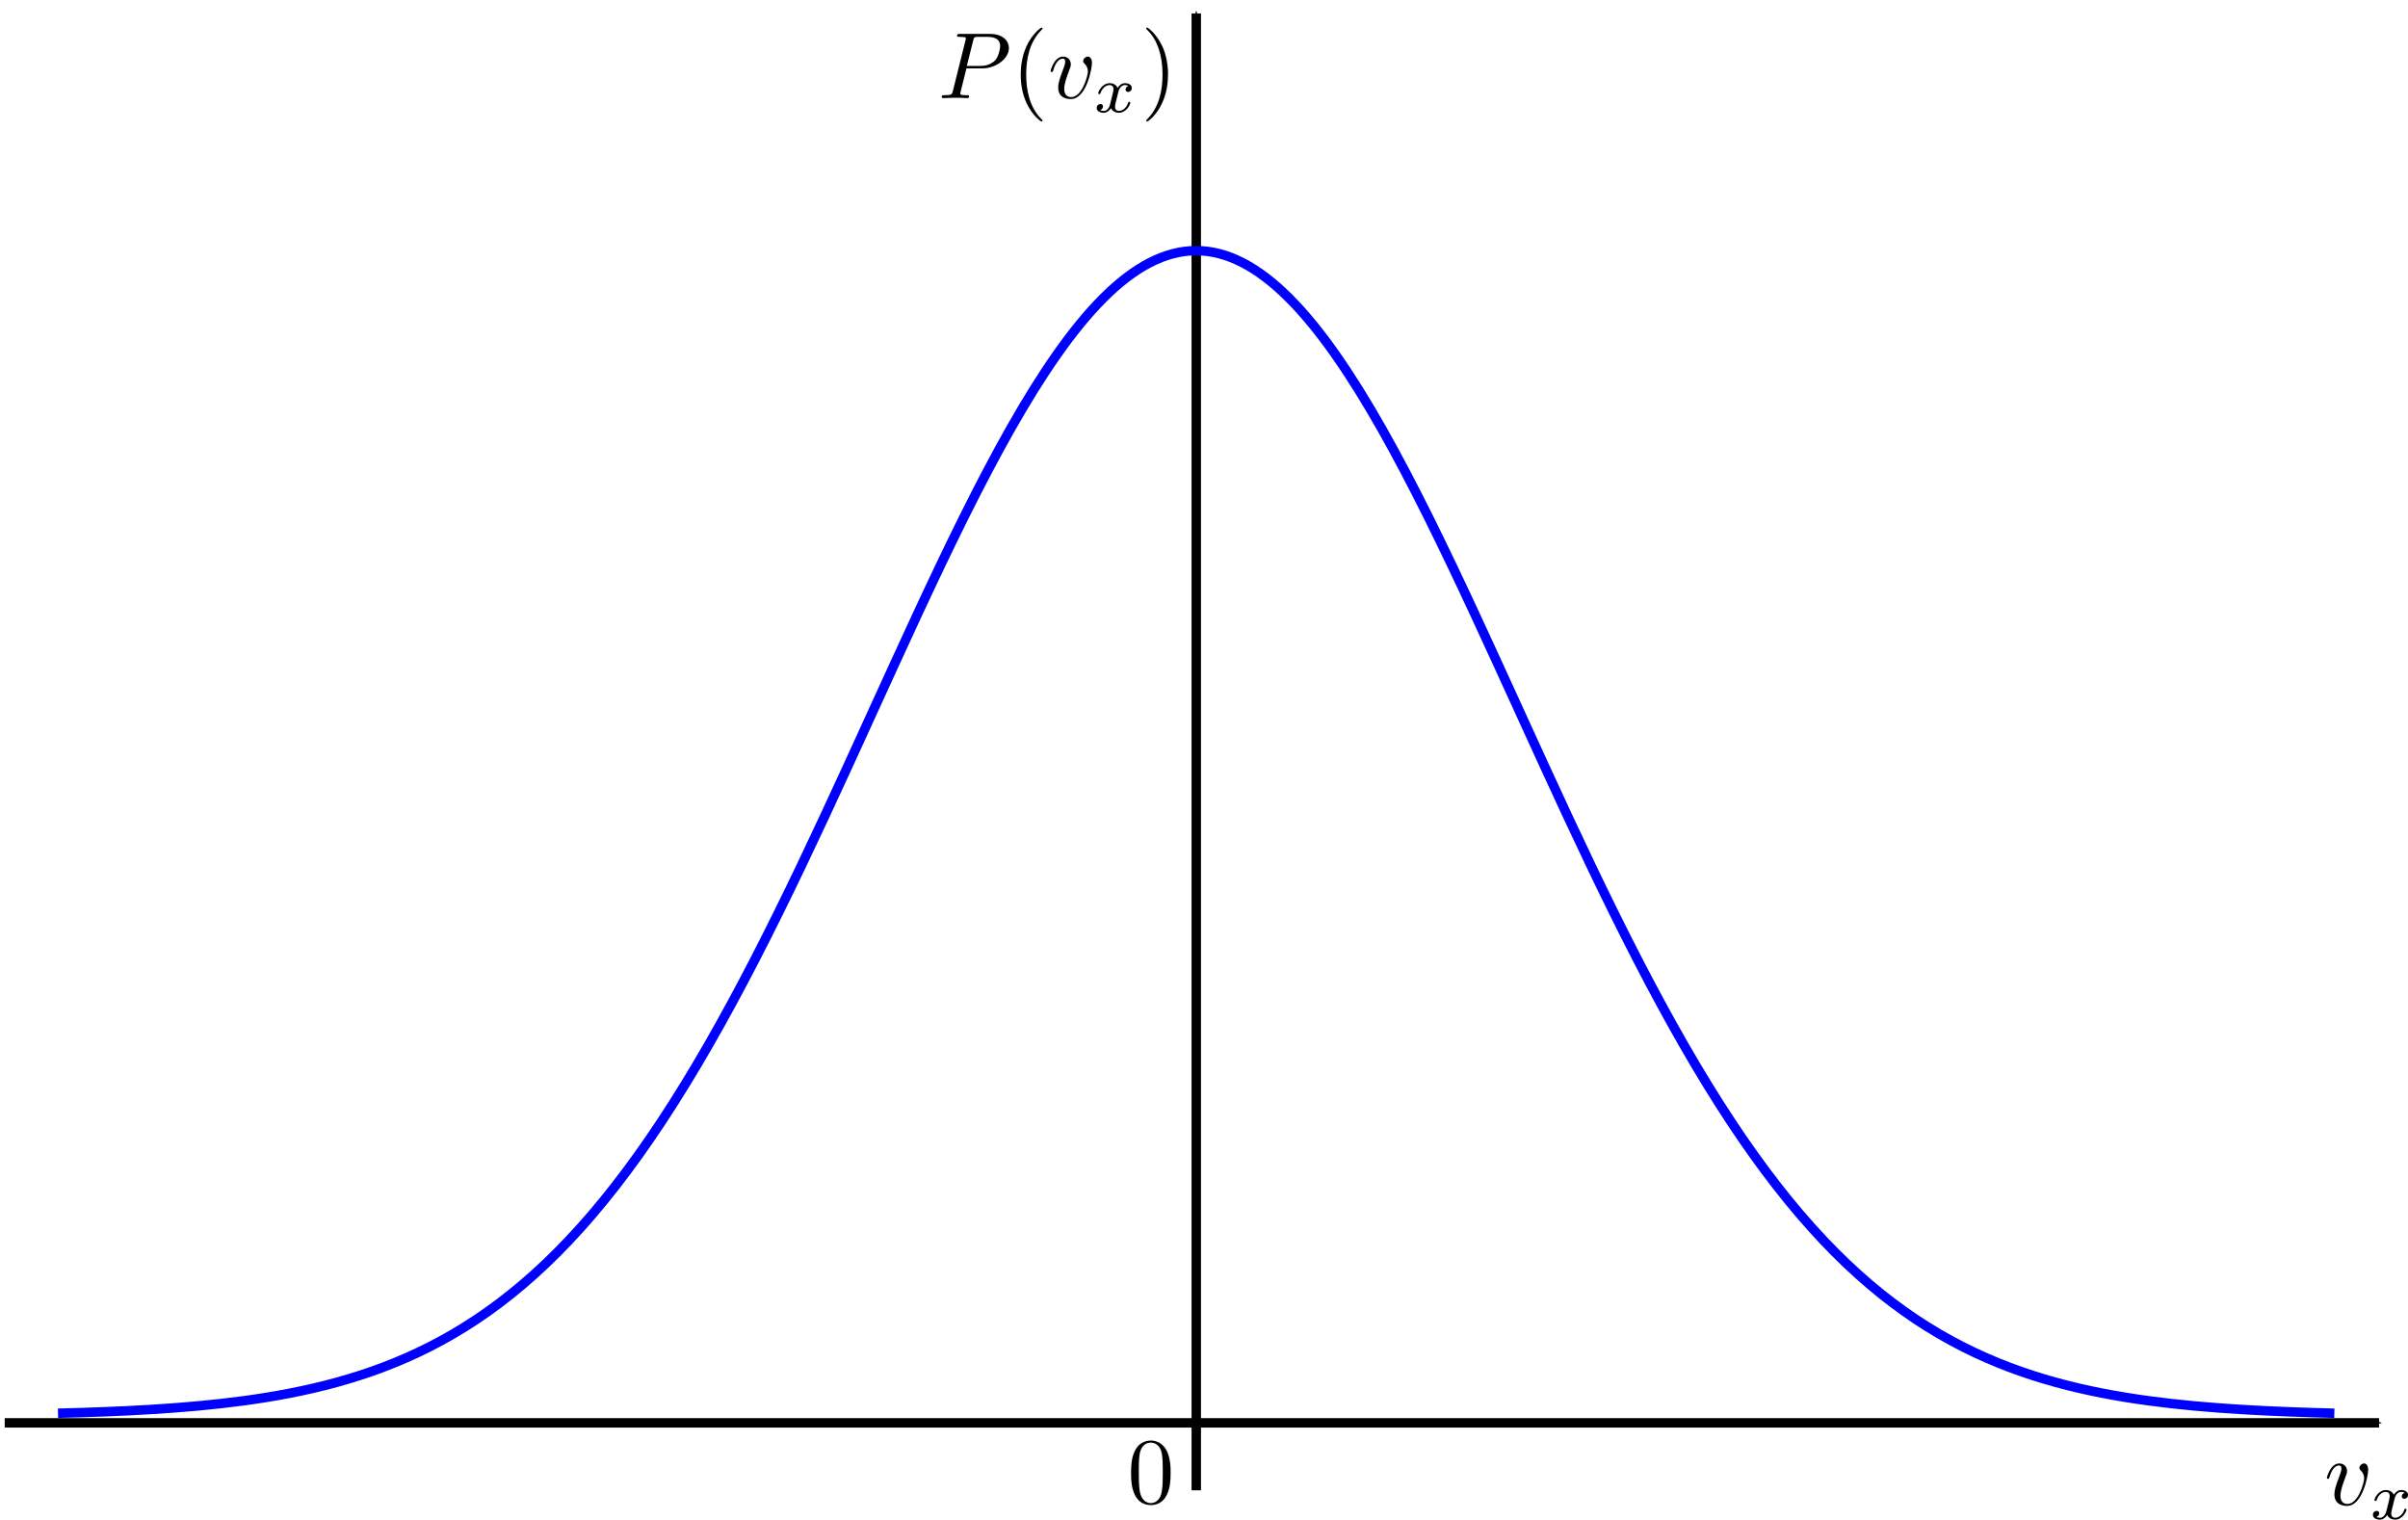 <?xml version="1.0" encoding="UTF-8" standalone="no"?>
<!-- Created with Inkscape (http://www.inkscape.org/) -->

<svg
   xmlns:ns0="http://www.iki.fi/pav/software/textext/"
   xmlns:dc="http://purl.org/dc/elements/1.1/"
   xmlns:cc="http://creativecommons.org/ns#"
   xmlns:rdf="http://www.w3.org/1999/02/22-rdf-syntax-ns#"
   xmlns:svg="http://www.w3.org/2000/svg"
   xmlns="http://www.w3.org/2000/svg"
   xmlns:sodipodi="http://sodipodi.sourceforge.net/DTD/sodipodi-0.dtd"
   xmlns:inkscape="http://www.inkscape.org/namespaces/inkscape"
   inkscape:version="0.48.2 r9819"
   version="1.1"
   id="svg2"
   height="161.038"
   width="255.185"
   sodipodi:docname="Gaussian_speeds.pdf">
  <sodipodi:namedview
     id="base"
     pagecolor="#ffffff"
     bordercolor="#666666"
     borderopacity="1.0"
     inkscape:pageopacity="0.0"
     inkscape:pageshadow="2"
     inkscape:zoom="3.2721356"
     inkscape:cx="127.59251"
     inkscape:cy="80.519107"
     inkscape:document-units="px"
     inkscape:current-layer="layer1"
     showgrid="false"
     inkscape:window-width="1366"
     inkscape:window-height="743"
     inkscape:window-x="0"
     inkscape:window-y="3"
     inkscape:window-maximized="1"
     fit-margin-top="0"
     fit-margin-left="0"
     fit-margin-right="0"
     fit-margin-bottom="0" />
  <defs
     id="defs4">
    <marker
       style="overflow:visible"
       id="Arrow1Sstart"
       refX="0"
       refY="0"
       orient="auto"
       inkscape:stockid="Arrow1Sstart">
      <path
         transform="matrix(0.2,0,0,0.2,1.2,0)"
         style="fill-rule:evenodd;stroke:#000000;stroke-width:1pt;marker-start:none"
         d="M 0,0 5,-5 -12.5,0 5,5 0,0 z"
         id="path3874"
         inkscape:connector-curvature="0" />
    </marker>
    <marker
       style="overflow:visible"
       id="Arrow1Send"
       refX="0"
       refY="0"
       orient="auto"
       inkscape:stockid="Arrow1Send">
      <path
         transform="matrix(-0.2,0,0,-0.2,-1.2,0)"
         style="fill-rule:evenodd;stroke:#000000;stroke-width:1pt;marker-start:none"
         d="M 0,0 5,-5 -12.5,0 5,5 0,0 z"
         id="path3877"
         inkscape:connector-curvature="0" />
    </marker>
    <marker
       style="overflow:visible"
       id="Arrow1Mend"
       refX="0"
       refY="0"
       orient="auto"
       inkscape:stockid="Arrow1Mend">
      <path
         transform="matrix(-0.4,0,0,-0.4,-4,0)"
         style="fill-rule:evenodd;stroke:#000000;stroke-width:1pt;marker-start:none"
         d="M 0,0 5,-5 -12.5,0 5,5 0,0 z"
         id="path3871"
         inkscape:connector-curvature="0" />
    </marker>
  </defs>
  <g
     id="layer1"
     inkscape:groupmode="layer"
     inkscape:label="Layer 1"
     transform="translate(-164.727,-85.517)">
    <path
       inkscape:connector-curvature="0"
       id="path3857"
       d="m 165.227,236.296 251.621,0"
       style="fill:none;stroke:#000000;stroke-width:1px;stroke-linecap:butt;stroke-linejoin:miter;stroke-opacity:1;marker-end:url(#Arrow1Send)" />
    <path
       inkscape:connector-curvature="0"
       id="path3855"
       d="m 291.5,86.942 0,156.501"
       style="fill:none;stroke:#000000;stroke-width:1px;stroke-linecap:butt;stroke-linejoin:miter;stroke-opacity:1;marker-start:url(#Arrow1Sstart)" />
    <g
       id="g4950"
       transform="matrix(1,0,0,-1,-108.601,951.92)"
       xml:space="preserve"
       stroke-miterlimit="10.433"
       font-style="normal"
       font-variant="normal"
       font-weight="normal"
       font-stretch="normal"
       font-size-adjust="none"
       letter-spacing="normal"
       word-spacing="normal"
       ns0:text="\\[\n0\n\\]"
       ns0:preamble="/home/josh/Desktop/preamble (copy).txt"
       style="font-style:normal;font-variant:normal;font-weight:normal;font-stretch:normal;letter-spacing:normal;word-spacing:normal;text-anchor:start;fill:none;stroke:#000000;stroke-linecap:butt;stroke-linejoin:miter;stroke-miterlimit:10.433;stroke-opacity:1;stroke-dasharray:none;stroke-dashoffset:0">
<path
   style="fill:#000000;stroke-width:0"
   inkscape:connector-curvature="0"
   d="m 397.38,710.31 0,0.15 0,0.15 0,0.15 -0.01,0.15 -0.01,0.14 -0.01,0.15 -0.02,0.15 -0.02,0.15 -0.02,0.14 -0.03,0.15 -0.03,0.14 -0.04,0.15 -0.04,0.14 -0.05,0.14 -0.05,0.14 -0.03,0.07 -0.04,0.07 c -0.46,0.95 -1.27,1.11 -1.69,1.11 -0.6,0 -1.33,-0.26 -1.74,-1.18 -0.31,-0.69 -0.36,-1.46 -0.36,-2.26 0,-0.75 0.04,-1.64 0.44,-2.4 0.43,-0.81 1.16,-1 1.65,-1 v 0.21 c -0.39,0 -0.98,0.25 -1.16,1.21 -0.11,0.6 -0.11,1.51 -0.11,2.1 0,0.64 0,1.29 0.08,1.83 0.19,1.19 0.94,1.27 1.19,1.27 0.33,0 0.99,-0.18 1.17,-1.16 0.1,-0.56 0.1,-1.31 0.1,-1.94 0,-0.75 0,-1.42 -0.1,-2.06 -0.15,-0.95 -0.72,-1.25 -1.17,-1.25 h 0 v -0.21 c 0.54,0 1.3,0.2 1.73,1.15 0.32,0.69 0.37,1.46 0.37,2.25 z"
   id="path4952" />
</g>    <g
       style="font-style:normal;font-variant:normal;font-weight:normal;font-stretch:normal;letter-spacing:normal;word-spacing:normal;text-anchor:start;fill:none;stroke:#000000;stroke-linecap:butt;stroke-linejoin:miter;stroke-miterlimit:10.433;stroke-opacity:1;stroke-dasharray:none;stroke-dashoffset:0"
       ns0:preamble="/home/josh/Desktop/preamble (copy).txt"
       ns0:text="\\[\nP(v_x)\n\\]"
       word-spacing="normal"
       letter-spacing="normal"
       font-size-adjust="none"
       font-stretch="normal"
       font-weight="normal"
       font-variant="normal"
       font-style="normal"
       stroke-miterlimit="10.433"
       xml:space="preserve"
       transform="matrix(1,0,0,-1,-118.475,803.033)"
       id="content">
<path
   style="fill:#000000;stroke-width:0"
   inkscape:connector-curvature="0"
   id="path5359"
   d="m 385.62,710.27 0.04,0.26 0.68,2.71 c 0.09,0.34 0.11,0.37 0.54,0.37 h 0.95 c 0.83,0 1.36,-0.27 1.36,-0.95 0,-0.39 -0.2,-1.25 -0.59,-1.6 -0.5,-0.45 -1.09,-0.53 -1.53,-0.53 h -1.41 l -0.04,-0.26 h 1.7 c 1.41,0 2.8,1.03 2.8,2.15 0,0.77 -0.66,1.5 -1.97,1.5 h -3.23 c -0.19,0 -0.3,0 -0.3,-0.19 0,-0.12 0.09,-0.12 0.29,-0.12 0.13,0 0.31,-0.01 0.43,-0.02 0.16,-0.02 0.22,-0.05 0.22,-0.16 0,-0.03 -0.01,-0.07 -0.04,-0.18 l -1.33,-5.35 c -0.1,-0.39 -0.12,-0.47 -0.91,-0.47 -0.17,0 -0.28,0 -0.28,-0.19 0,-0.12 0.12,-0.12 0.15,-0.12 0.28,0 0.99,0.04 1.27,0.04 0.2,0 0.42,-0.01 0.63,-0.01 0.22,0 0.44,-0.03 0.65,-0.03 0.07,0 0.2,0 0.2,0.2 0,0.11 -0.09,0.11 -0.28,0.11 -0.37,0 -0.65,0 -0.65,0.18 0,0.06 0.02,0.11 0.03,0.17 z" />
<path
   style="fill:#000000;stroke-width:0"
   inkscape:connector-curvature="0"
   id="path5361"
   d="m 393.68,704.74 0,0 0,0.01 0,0 0,0 0,0.01 0,0 0,0 0,0.01 -0.01,0 0,0 0,0.01 0,0 -0.01,0.01 0,0 0,0.01 -0.01,0.01 0,0 -0.01,0.01 0,0 -0.01,0.01 0,0 0,0.01 -0.01,0 0,0 -0.01,0.01 0,0 -0.01,0.01 0,0 -0.01,0.01 0,0 -0.01,0.01 0,0.01 -0.01,0 0,0.01 -0.01,0 -0.01,0.01 0,0.01 -0.01,0.01 -0.01,0 0,0.01 -0.01,0.01 -0.01,0.01 c -1.24,1.25 -1.56,3.13 -1.56,4.65 0,1.73 0.38,3.47 1.6,4.71 0.13,0.12 0.13,0.14 0.13,0.17 0,0.07 -0.04,0.1 -0.1,0.1 -0.1,0 -1,-0.68 -1.58,-1.94 -0.51,-1.1 -0.63,-2.2 -0.63,-3.04 0,-0.77 0.11,-1.98 0.66,-3.1 0.59,-1.23 1.45,-1.87 1.55,-1.87 0.06,0 0.1,0.03 0.1,0.1 z" />
<path
   style="fill:#000000;stroke-width:0"
   inkscape:connector-curvature="0"
   id="path5363"
   d="m 398.92,710.83 0,0.02 0,0.03 0,0.02 0,0.02 0,0.03 -0.01,0.02 0,0.02 0,0.02 -0.01,0.04 -0.01,0.04 0,0.04 -0.01,0.03 -0.01,0.04 -0.02,0.03 -0.01,0.03 -0.01,0.02 -0.02,0.03 -0.01,0.02 -0.02,0.03 -0.01,0.02 -0.02,0.02 -0.02,0.01 -0.01,0.02 -0.02,0.02 -0.02,0.01 -0.02,0.01 -0.02,0.01 -0.01,0.01 -0.02,0.01 -0.02,0.01 -0.02,0 -0.02,0.01 -0.02,0 -0.01,0 -0.02,0 -0.02,0 c -0.25,0 -0.49,-0.25 -0.49,-0.47 0,-0.13 0.05,-0.19 0.16,-0.3 0.21,-0.2 0.34,-0.46 0.34,-0.82 0,-0.42 -0.61,-2.7 -1.77,-2.7 -0.51,0 -0.74,0.35 -0.74,0.87 0,0.56 0.27,1.28 0.58,2.11 0.07,0.17 0.12,0.31 0.12,0.5 0,0.45 -0.32,0.81 -0.82,0.81 -0.94,0 -1.32,-1.44 -1.32,-1.53 0,-0.1 0.1,-0.1 0.12,-0.1 0.1,0 0.11,0.02 0.16,0.18 0.29,1.01 0.72,1.23 1.01,1.23 0.08,0 0.25,0 0.25,-0.31 0,-0.25 -0.1,-0.52 -0.17,-0.7 -0.44,-1.15 -0.57,-1.61 -0.57,-2.04 0,-1.08 0.88,-1.23 1.34,-1.23 1.67,0 2.24,3.29 2.24,3.81 z" />
<path
   style="fill:#000000;stroke-width:0"
   inkscape:connector-curvature="0"
   id="path5365"
   d="m 400.82,706.37 -0.01,-0.02 -0.01,-0.03 -0.01,-0.02 -0.01,-0.03 -0.01,-0.02 -0.01,-0.03 -0.01,-0.02 -0.01,-0.03 -0.02,-0.02 -0.01,-0.03 -0.02,-0.02 -0.02,-0.03 -0.01,-0.02 -0.02,-0.03 -0.02,-0.02 -0.02,-0.03 -0.02,-0.02 -0.02,-0.02 -0.03,-0.02 -0.02,-0.02 -0.03,-0.02 -0.02,-0.02 -0.03,-0.02 -0.02,-0.01 -0.03,-0.02 -0.03,-0.01 -0.03,-0.01 -0.03,-0.01 -0.03,0 -0.03,-0.01 -0.03,0 -0.04,0 c -0.02,0 -0.23,0 -0.37,0.09 0.28,0.09 0.3,0.34 0.3,0.39 0,0.15 -0.11,0.25 -0.27,0.25 -0.2,0 -0.4,-0.16 -0.4,-0.42 0,-0.35 0.39,-0.51 0.73,-0.51 0.32,0 0.61,0.2 0.78,0.49 0.17,-0.36 0.55,-0.49 0.83,-0.49 0.8,0 1.22,0.87 1.22,1.06 0,0.1 -0.09,0.1 -0.11,0.1 -0.1,0 -0.1,-0.04 -0.13,-0.12 -0.15,-0.48 -0.56,-0.84 -0.95,-0.84 -0.28,0 -0.43,0.18 -0.43,0.45 0,0.18 0.17,0.81 0.36,1.58 0.14,0.54 0.46,0.71 0.69,0.71 0.01,0 0.23,0 0.37,-0.09 -0.22,-0.07 -0.3,-0.26 -0.3,-0.39 0,-0.15 0.11,-0.25 0.27,-0.25 0.16,0 0.39,0.13 0.39,0.42 0,0.39 -0.44,0.51 -0.72,0.51 -0.35,0 -0.63,-0.23 -0.78,-0.5 -0.12,0.29 -0.45,0.5 -0.84,0.5 -0.78,0 -1.22,-0.86 -1.22,-1.07 0,-0.09 0.1,-0.09 0.12,-0.09 0.09,0 0.09,0.03 0.13,0.12 0.17,0.54 0.61,0.84 0.95,0.84 0.23,0 0.42,-0.12 0.42,-0.46 0,-0.13 -0.08,-0.48 -0.15,-0.72 z" />
<path
   style="fill:#000000;stroke-width:0"
   inkscape:connector-curvature="0"
   id="path5367"
   d="m 406.98,709.61 0,0.08 0,0.07 0,0.08 0,0.08 -0.01,0.17 -0.01,0.18 -0.02,0.18 -0.02,0.19 -0.03,0.2 -0.03,0.19 -0.04,0.21 -0.05,0.21 -0.05,0.21 -0.06,0.21 -0.07,0.21 -0.08,0.21 -0.04,0.11 -0.05,0.11 -0.05,0.1 -0.05,0.11 c -0.59,1.22 -1.45,1.87 -1.55,1.87 -0.06,0 -0.1,-0.04 -0.1,-0.1 0,-0.03 0,-0.05 0.19,-0.23 0.97,-0.98 1.54,-2.57 1.54,-4.65 0,-1.7 -0.37,-3.45 -1.6,-4.7 -0.13,-0.12 -0.13,-0.14 -0.13,-0.17 0,-0.06 0.04,-0.1 0.1,-0.1 0.1,0 1,0.67 1.58,1.94 0.51,1.09 0.63,2.2 0.63,3.03 z" />
</g>    <g
       id="g5411"
       transform="matrix(1,0,0,-1,20.662,952.115)"
       xml:space="preserve"
       stroke-miterlimit="10.433"
       font-style="normal"
       font-variant="normal"
       font-weight="normal"
       font-stretch="normal"
       font-size-adjust="none"
       letter-spacing="normal"
       word-spacing="normal"
       ns0:text="\\[\nv_x\n\\]"
       ns0:preamble="/home/josh/Desktop/preamble (copy).txt"
       style="font-style:normal;font-variant:normal;font-weight:normal;font-stretch:normal;letter-spacing:normal;word-spacing:normal;text-anchor:start;fill:none;stroke:#000000;stroke-linecap:butt;stroke-linejoin:miter;stroke-miterlimit:10.433;stroke-opacity:1;stroke-dasharray:none;stroke-dashoffset:0">
<path
   style="fill:#000000;stroke-width:0"
   inkscape:connector-curvature="0"
   d="m 395.03,710.83 0,0.02 0,0.03 0,0.02 0,0.02 0,0.03 -0.01,0.02 0,0.02 0,0.02 -0.01,0.04 -0.01,0.04 0,0.04 -0.01,0.03 -0.01,0.04 -0.02,0.03 -0.01,0.03 -0.01,0.02 -0.02,0.03 -0.01,0.02 -0.02,0.03 -0.01,0.02 -0.02,0.02 -0.02,0.01 -0.01,0.02 -0.02,0.02 -0.02,0.01 -0.02,0.01 -0.02,0.01 -0.01,0.01 -0.02,0.01 -0.02,0.01 -0.02,0 -0.02,0.01 -0.02,0 -0.01,0 -0.02,0 -0.02,0 c -0.25,0 -0.49,-0.25 -0.49,-0.47 0,-0.13 0.05,-0.19 0.16,-0.3 0.21,-0.2 0.34,-0.46 0.34,-0.82 0,-0.42 -0.61,-2.7 -1.77,-2.7 -0.51,0 -0.74,0.35 -0.74,0.87 0,0.56 0.27,1.28 0.58,2.11 0.07,0.17 0.12,0.31 0.12,0.5 0,0.45 -0.32,0.81 -0.82,0.81 -0.94,0 -1.32,-1.44 -1.32,-1.53 0,-0.1 0.1,-0.1 0.12,-0.1 0.1,0 0.11,0.02 0.16,0.18 0.29,1.01 0.72,1.23 1.01,1.23 0.08,0 0.25,0 0.25,-0.31 0,-0.25 -0.1,-0.52 -0.17,-0.7 -0.44,-1.15 -0.57,-1.61 -0.57,-2.04 0,-1.08 0.88,-1.23 1.34,-1.23 1.67,0 2.24,3.29 2.24,3.81 z"
   id="path5413" />
<path
   style="fill:#000000;stroke-width:0"
   inkscape:connector-curvature="0"
   d="m 396.93,706.37 -0.01,-0.02 -0.01,-0.03 -0.01,-0.02 -0.01,-0.03 -0.01,-0.02 -0.01,-0.03 -0.01,-0.02 -0.01,-0.03 -0.02,-0.02 -0.01,-0.03 -0.02,-0.02 -0.02,-0.03 -0.01,-0.02 -0.02,-0.03 -0.02,-0.02 -0.02,-0.03 -0.02,-0.02 -0.02,-0.02 -0.03,-0.02 -0.02,-0.02 -0.03,-0.02 -0.02,-0.02 -0.03,-0.02 -0.02,-0.01 -0.03,-0.02 -0.03,-0.01 -0.03,-0.01 -0.03,-0.01 -0.03,0 -0.03,-0.01 -0.03,0 -0.04,0 c -0.02,0 -0.23,0 -0.37,0.09 0.28,0.09 0.3,0.34 0.3,0.39 0,0.15 -0.12,0.25 -0.28,0.25 -0.19,0 -0.39,-0.16 -0.39,-0.42 0,-0.35 0.39,-0.51 0.73,-0.51 0.32,0 0.6,0.2 0.78,0.49 0.17,-0.36 0.55,-0.49 0.83,-0.49 0.8,0 1.22,0.87 1.22,1.06 0,0.1 -0.09,0.1 -0.11,0.1 -0.09,0 -0.1,-0.04 -0.13,-0.12 -0.15,-0.48 -0.56,-0.84 -0.95,-0.84 -0.28,0 -0.43,0.18 -0.43,0.45 0,0.18 0.17,0.81 0.36,1.58 0.14,0.54 0.46,0.71 0.69,0.71 0.01,0 0.23,0 0.37,-0.09 -0.22,-0.07 -0.3,-0.26 -0.3,-0.39 0,-0.15 0.11,-0.25 0.27,-0.25 0.16,0 0.39,0.13 0.39,0.42 0,0.39 -0.44,0.51 -0.72,0.51 -0.35,0 -0.63,-0.23 -0.78,-0.5 -0.13,0.29 -0.45,0.5 -0.84,0.5 -0.78,0 -1.22,-0.86 -1.22,-1.07 0,-0.09 0.1,-0.09 0.12,-0.09 0.09,0 0.09,0.03 0.13,0.12 0.17,0.54 0.61,0.84 0.95,0.84 0.23,0 0.42,-0.12 0.42,-0.46 0,-0.13 -0.08,-0.48 -0.14,-0.72 z"
   id="path5415" />
</g>    <path
       id="path5563"
       title="pow(2,-pow(x,2))"
       d="m 170.876,235.276 c 1.641,-0.04 3.282,-0.091 4.923,-0.156 1.641,-0.064 3.282,-0.144 4.923,-0.243 1.641,-0.1 3.282,-0.221 4.923,-0.371 1.641,-0.151 3.282,-0.331 4.923,-0.553 1.641,-0.222 3.282,-0.486 4.923,-0.807 1.641,-0.32 3.282,-0.698 4.923,-1.149 1.641,-0.452 3.282,-0.977 4.923,-1.598 1.641,-0.621 3.282,-1.336 4.923,-2.17 1.641,-0.833 3.282,-1.784 4.923,-2.876 1.641,-1.091 3.282,-2.324 4.923,-3.719 1.641,-1.395 3.282,-2.952 4.923,-4.689 1.641,-1.737 3.282,-3.654 4.923,-5.762 1.641,-2.107 3.282,-4.405 4.923,-6.893 1.641,-2.488 3.282,-5.167 4.923,-8.022 1.641,-2.855 3.282,-5.888 4.923,-9.068 1.641,-3.18 3.282,-6.509 4.923,-9.939 1.641,-3.431 3.282,-6.964 4.923,-10.539 1.641,-3.575 3.282,-7.191 4.923,-10.774 1.641,-3.583 3.282,-7.134 4.923,-10.569 1.641,-3.435 3.282,-6.754 4.923,-9.872 1.641,-3.118 3.282,-6.035 4.923,-8.671 1.641,-2.636 3.282,-4.989 4.923,-6.993 1.641,-2.004 3.282,-3.656 4.923,-4.91 1.641,-1.254 3.282,-2.106 4.923,-2.533 1.641,-0.427 3.282,-0.426 4.923,0 1.641,0.426 3.282,1.28 4.923,2.533 1.641,1.253 3.282,2.907 4.923,4.91 1.641,2.003 3.282,4.358 4.923,6.993 1.641,2.635 3.282,5.553 4.923,8.671 1.641,3.118 3.282,6.437 4.923,9.872 1.641,3.435 3.282,6.985 4.923,10.569 1.641,3.583 3.282,7.199 4.923,10.774 1.641,3.575 3.282,7.108 4.923,10.539 1.641,3.431 3.282,6.759 4.923,9.939 1.641,3.18 3.282,6.212 4.923,9.068 1.641,2.855 3.282,5.534 4.923,8.022 1.641,2.488 3.282,4.786 4.923,6.893 1.641,2.108 3.282,4.024 4.923,5.762 1.641,1.737 3.282,3.294 4.923,4.689 1.641,1.395 3.282,2.627 4.923,3.719 1.641,1.092 3.282,2.042 4.923,2.876 1.641,0.833 3.282,1.549 4.923,2.17 1.641,0.621 3.282,1.146 4.923,1.598 1.641,0.452 3.282,0.828 4.923,1.149 1.641,0.321 3.282,0.585 4.923,0.807 1.641,0.222 3.282,0.403 4.923,0.553 1.641,0.151 3.282,0.271 4.923,0.371 1.641,0.1 3.282,0.179 4.923,0.243 1.641,0.064 3.282,0.115 4.923,0.156"
       style="fill:none;stroke:#0000ff;stroke-width:1;stroke-linecap:butt;stroke-linejoin:round;stroke-miterlimit:3.9;stroke-opacity:1;stroke-dasharray:none;stroke-dashoffset:0"
       inkscape:connector-curvature="0" />
  </g>
</svg>
